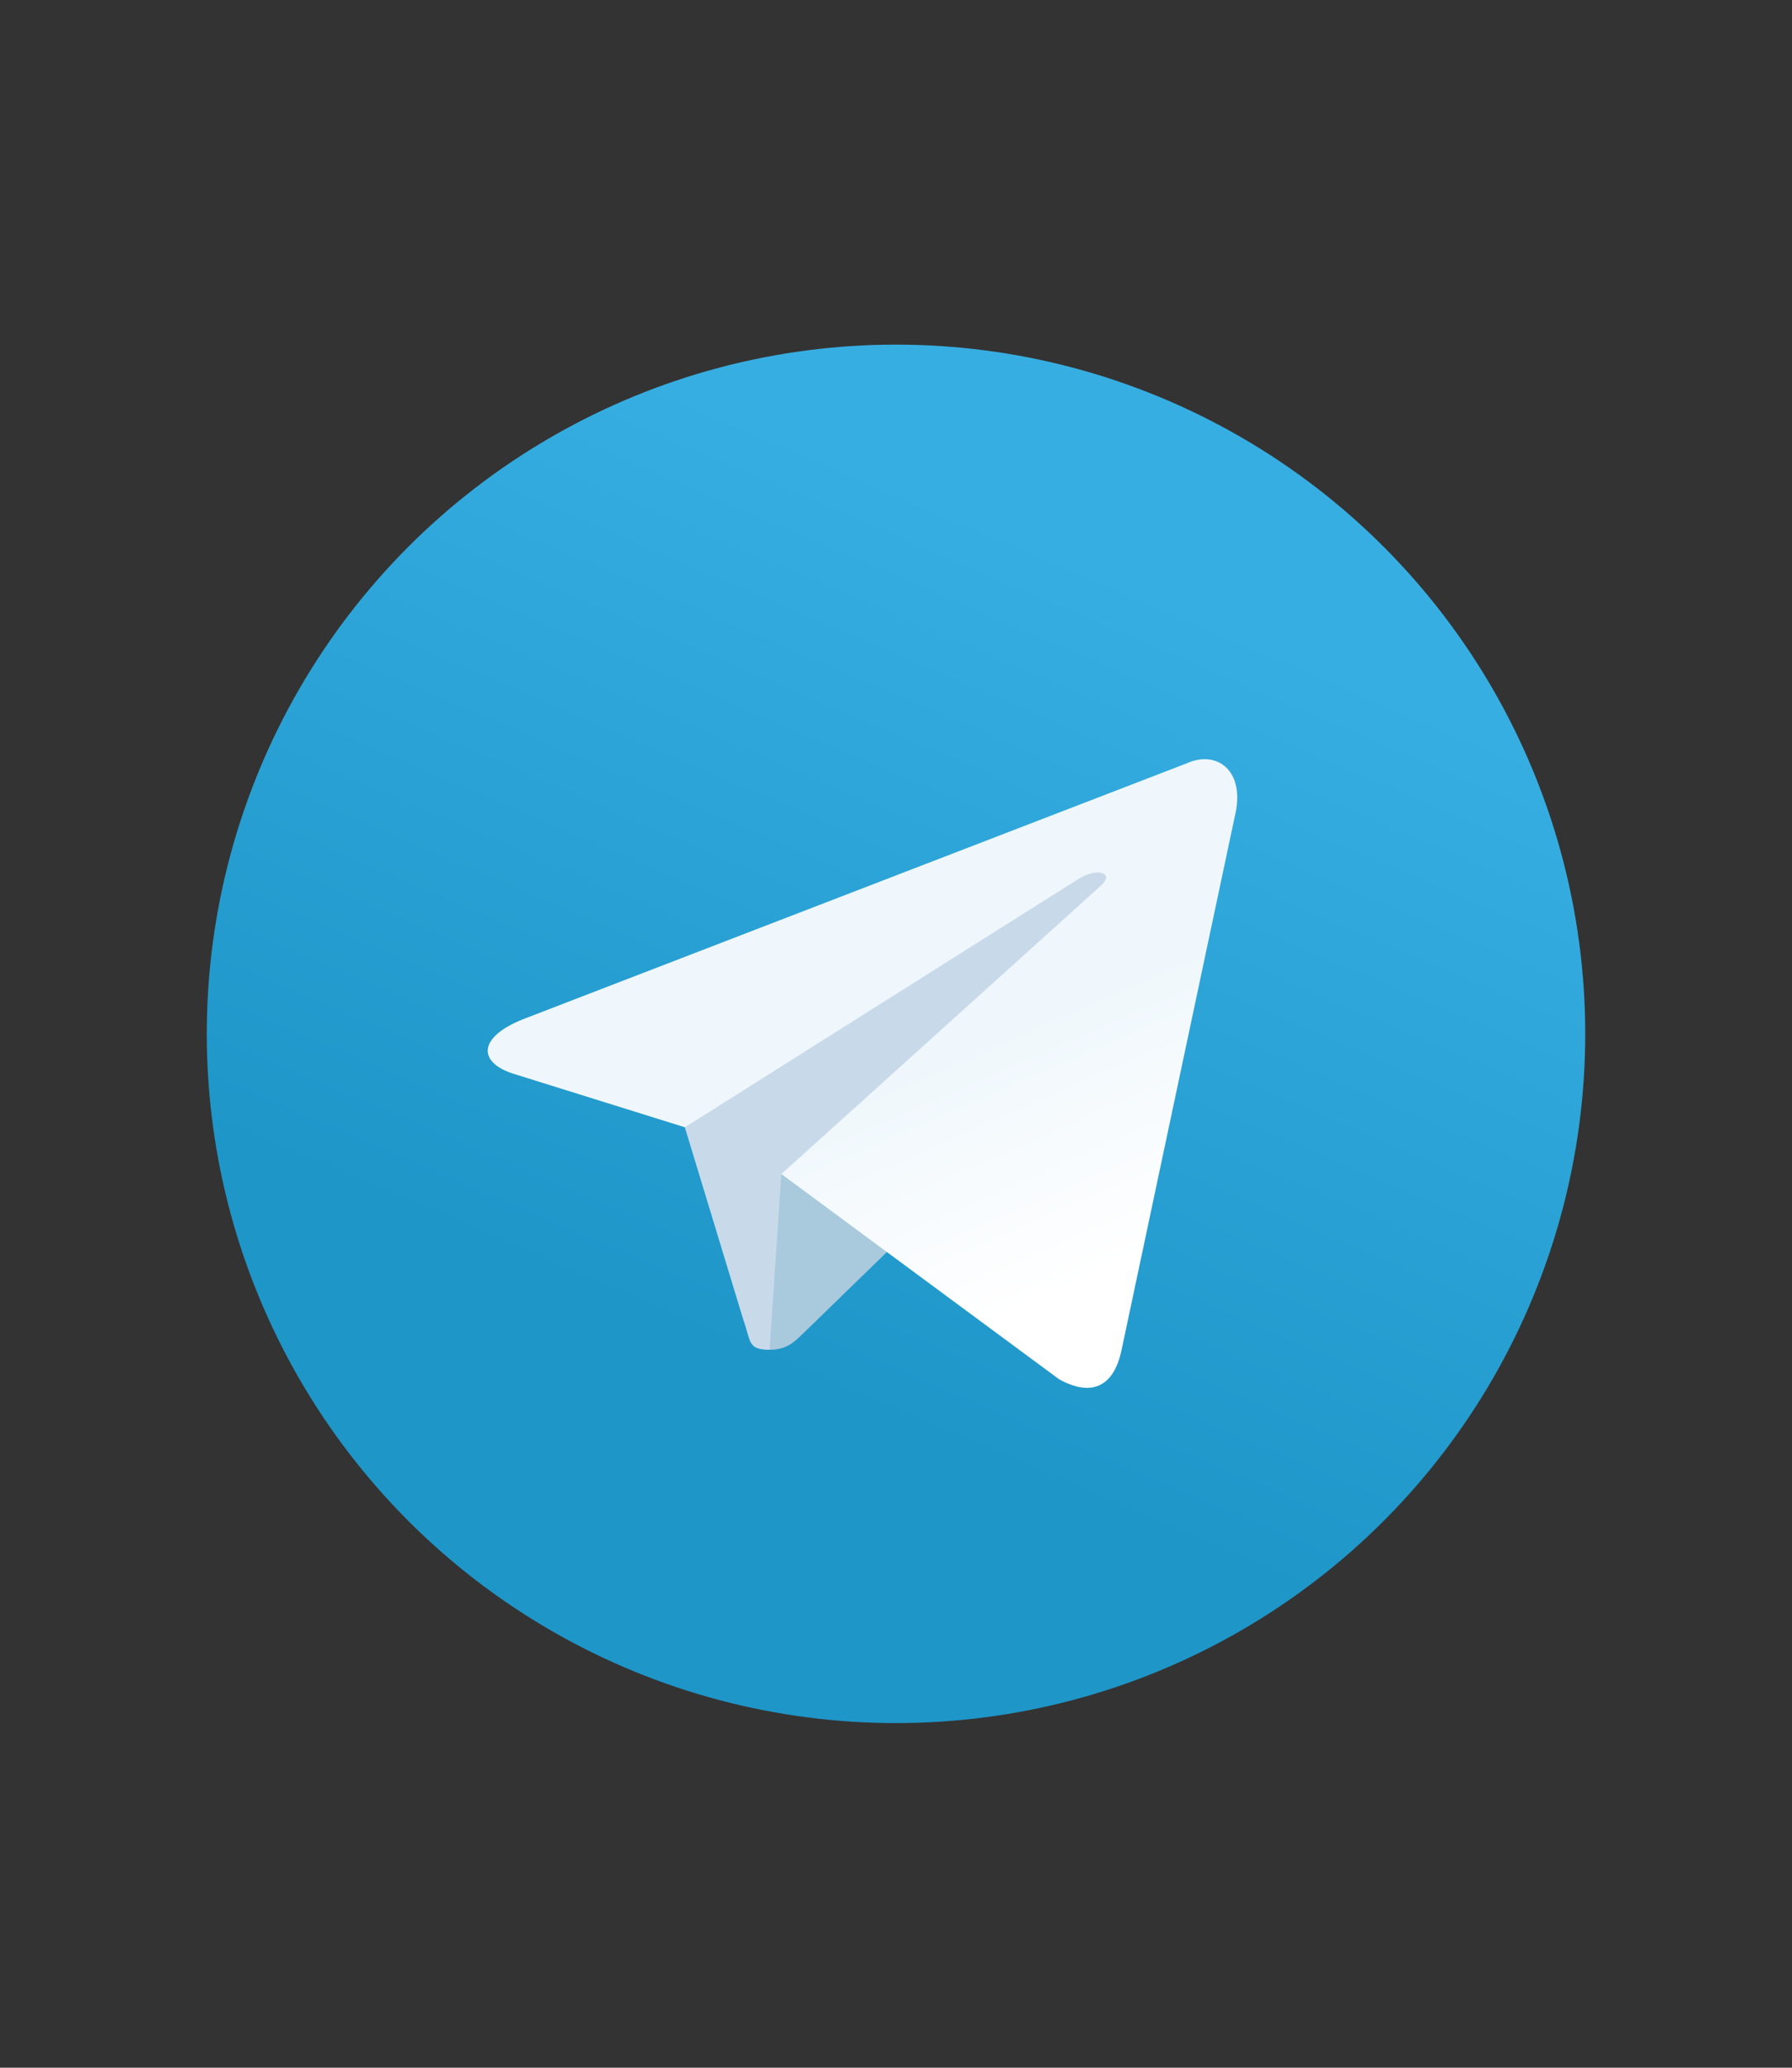 <svg xmlns="http://www.w3.org/2000/svg" viewBox="-36 -60 312 360">
    <rect x="-36" y="-60" width="312" height="360" fill="#333333" stroke="none"/>
    <defs>
        <linearGradient gradientUnits="userSpaceOnUse" y2="180" y1="40.08" x2="100.08" x1="160.08" id="a1">
            <stop stop-color="#37aee2" offset="0" />
            <stop stop-color="#1e96c8" offset="1" />
        </linearGradient>
        <linearGradient gradientUnits="userSpaceOnUse" gradientTransform="scale(1.092 .916)" y2="174.66" y1="131.039"
            x2="146.503" x1="123.677" id="b1">
            <stop stop-color="#eff7fc" offset="0" />
            <stop stop-color="#fff" offset="1" />
        </linearGradient>
    </defs>
    <circle fill="url(#a1)" r="120" cy="120" cx="120" />
    <path d="M98 175c-3.888 0-3.227-1.468-4.568-5.17L82 132.207 170 80" fill="#c8daea" />
    <path d="M98 175c3 0 4.325-1.372 6-3l16-15.558-19.958-12.035" fill="#a9c9dd" />
    <path
        d="M100.04 144.41l48.36 35.729c5.519 3.045 9.501 1.468 10.876-5.123l19.685-92.763c2.015-8.08-3.08-11.746-8.36-9.349l-115.59 44.571c-7.89 3.165-7.843 7.567-1.438 9.528l29.663 9.259 68.673-43.325c3.242-1.966 6.218-.91 3.776 1.258"
        fill="url(#b1)" />
</svg>